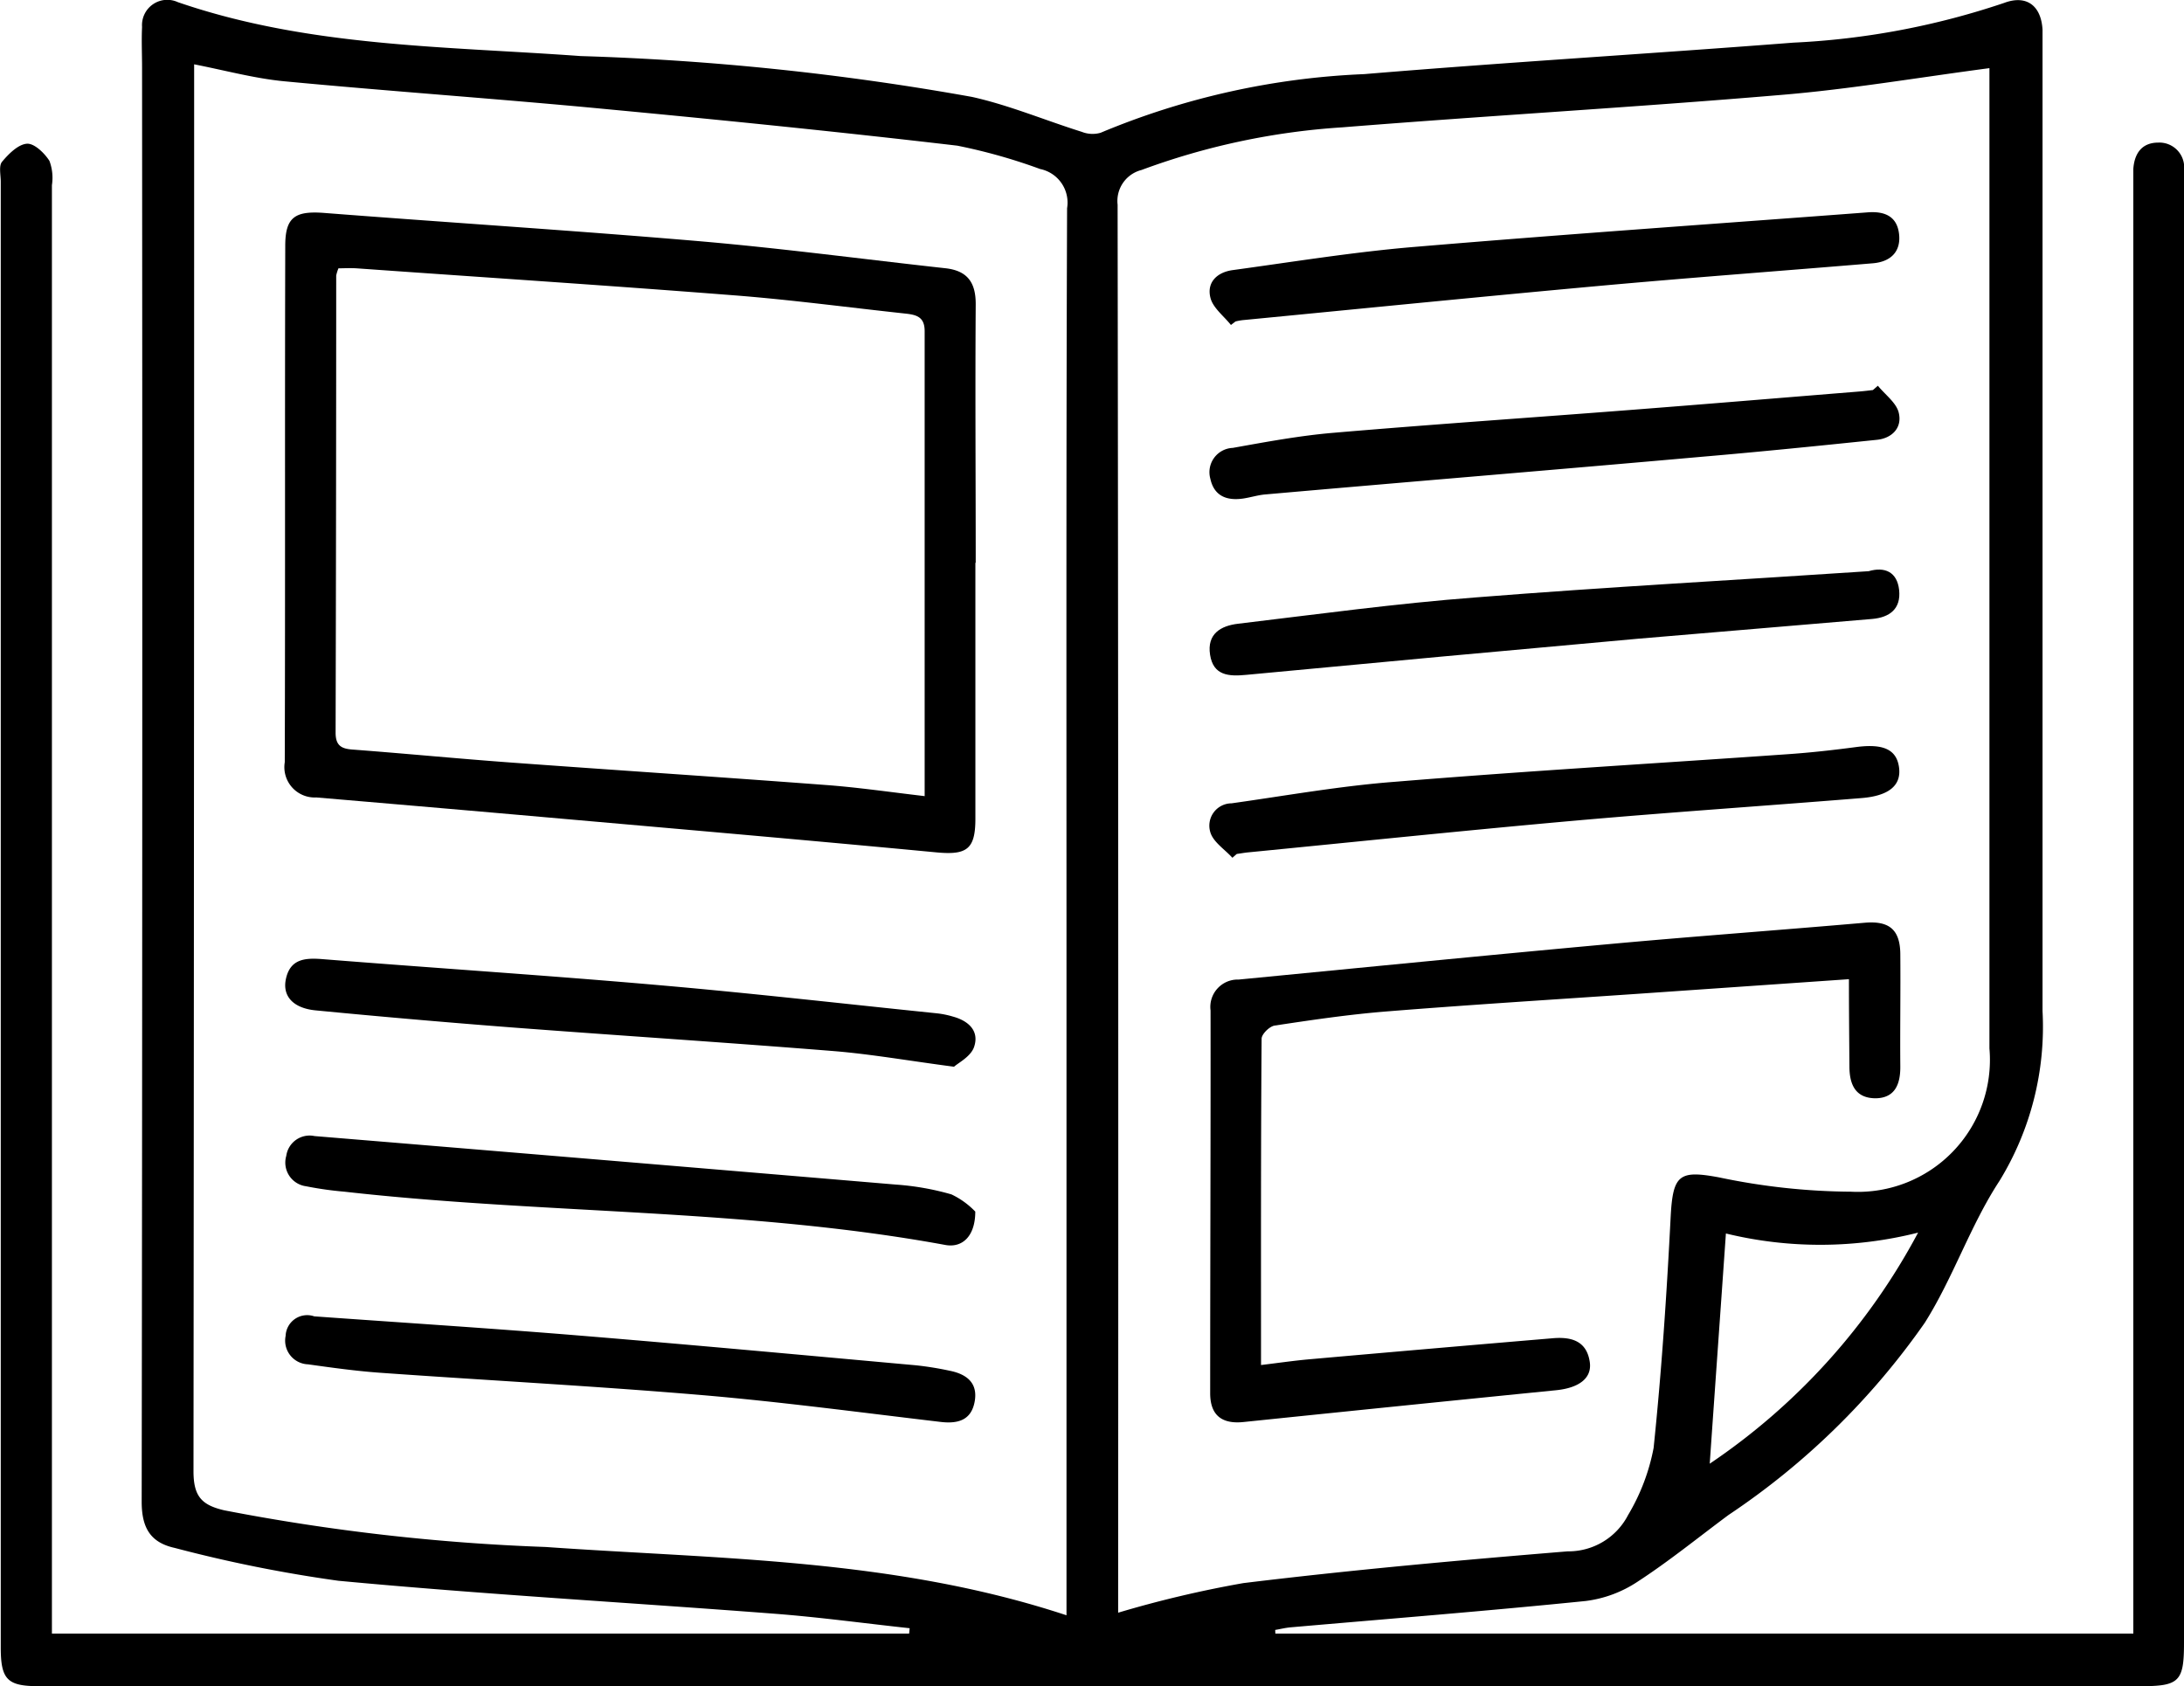 <svg xmlns="http://www.w3.org/2000/svg" width="40.51" height="31.275" viewBox="0 0 40.51 31.275">
  <g id="_10088-11" data-name="10088-11" transform="translate(-0.001 0.002)">
    <path id="Path_81" data-name="Path 81" d="M23.657,30.3H39.571V3.132c.02-.29.16-.489.463-.489a.46.46,0,0,1,.477.518V30.475c0,.71-.087.8-.795.8H.72c-.582,0-.705-.122-.705-.718q0-13.595,0-27.19c0-.122-.039-.291.023-.367.122-.147.3-.324.461-.336.136-.011.326.172.419.318a.9.9,0,0,1,.046.451V30.3h15.9l.01-.1c-.836-.09-1.671-.205-2.51-.269-2.689-.207-5.393-.358-8.084-.611A25.749,25.749,0,0,1,3.24,28.71c-.452-.1-.611-.377-.611-.856q.018-13.3.007-26.6c0-.253-.012-.506,0-.757A.469.469,0,0,1,3.3.038c2.427.835,4.963.817,7.471,1a49.528,49.528,0,0,1,7.261.758c.691.154,1.354.434,2.033.647a.542.542,0,0,0,.35.018,14.143,14.143,0,0,1,4.89-1.088c2.651-.221,5.308-.378,7.96-.584A14.283,14.283,0,0,0,37.178.051c.413-.154.685.053.709.5v18.2a5.472,5.472,0,0,1-.8,3.154c-.54.824-.856,1.792-1.384,2.629a13.723,13.723,0,0,1-3.64,3.565c-.562.417-1.1.856-1.692,1.241a2.243,2.243,0,0,1-.958.355c-1.824.185-3.653.33-5.479.489-.094.009-.187.032-.28.048ZM36.918,1.26c-1.345.177-2.615.395-3.895.5-2.705.229-5.417.383-8.123.6a13.1,13.1,0,0,0-3.725.791.593.593,0,0,0-.444.644q.018,12.816.01,25.628v.489a20.618,20.618,0,0,1,2.323-.549c2-.244,4.007-.424,6.016-.589a1.245,1.245,0,0,0,1.12-.674,3.806,3.806,0,0,0,.473-1.244c.149-1.43.244-2.868.317-4.3.042-.771.16-.856.9-.718a12.218,12.218,0,0,0,2.445.265,2.449,2.449,0,0,0,2.567-2.659V1.26ZM19.783,29.96V17.98c0-4.706-.007-9.413.011-14.12a.636.636,0,0,0-.5-.727A10.416,10.416,0,0,0,17.758,2.7c-2.167-.254-4.338-.473-6.511-.678-1.993-.191-3.99-.328-5.981-.517-.546-.053-1.083-.2-1.664-.314V1.78q0,12.755-.012,25.508c0,.468.154.628.571.725a38.51,38.51,0,0,0,5.961.68C13.34,28.92,16.59,28.905,19.783,29.96Zm11.931-2.812a11.928,11.928,0,0,0,3.865-4.286,7.405,7.405,0,0,1-3.565.016c-.1,1.431-.2,2.83-.3,4.269Z" transform="translate(0 0)"/>
    <path id="Path_82" data-name="Path 82" d="M195.451,141.043l-3.972.275c-1.534.105-3.07.2-4.6.323-.7.056-1.389.158-2.078.262-.1.015-.244.161-.244.244-.015,2-.011,4-.011,6.053.321-.039.611-.081.89-.106q2.259-.2,4.523-.391c.344-.029.627.049.685.441.044.3-.2.48-.621.523q-2.9.29-5.8.59c-.4.042-.62-.122-.62-.534,0-2.365.01-4.732.007-7.1a.508.508,0,0,1,.521-.573c2.294-.222,4.589-.45,6.885-.659,1.574-.144,3.151-.258,4.727-.395.449-.039.656.122.661.578.006.7-.006,1.4,0,2.1,0,.325-.105.572-.455.578-.375,0-.489-.252-.489-.592C195.456,142.139,195.451,141.611,195.451,141.043Z" transform="translate(-161.155 -122.882)"/>
    <path id="Path_83" data-name="Path 83" d="M195.9,58.53c.133.164.334.309.384.489.077.288-.122.489-.411.515-1.072.111-2.144.22-3.219.312-2.7.24-5.41.462-8.112.7-.138.011-.274.055-.413.076-.3.044-.54-.04-.611-.367a.451.451,0,0,1,.416-.572c.62-.111,1.241-.227,1.868-.28,1.826-.156,3.657-.28,5.485-.422,1.424-.11,2.847-.229,4.27-.344.084-.007.167-.017.251-.027Z" transform="translate(-161.067 -51.377)"/>
    <path id="Path_84" data-name="Path 84" d="M183.929,115.249c-.143-.158-.358-.293-.41-.477a.414.414,0,0,1,.394-.533c1.011-.142,2.019-.323,3.036-.4,2.429-.2,4.86-.341,7.291-.512.419-.029.837-.076,1.253-.131.5-.067.751.039.8.367s-.164.537-.7.579c-1.773.144-3.545.262-5.318.419-2.021.18-4.034.39-6.057.588-.07.007-.139.02-.208.029Z" transform="translate(-161.069 -99.34)"/>
    <path id="Path_85" data-name="Path 85" d="M183.942,34.266c-.132-.166-.331-.315-.379-.5-.076-.29.122-.479.413-.518,1.121-.153,2.242-.336,3.369-.43,2.8-.236,5.6-.429,8.408-.641.3-.023.54.062.581.395s-.154.523-.489.55c-1.686.141-3.373.265-5.058.418-2.2.2-4.4.421-6.594.633a.964.964,0,0,0-.166.028Z" transform="translate(-161.109 -28.24)"/>
    <path id="Path_86" data-name="Path 86" d="M195.772,86.445c.3-.088.528.015.565.347.038.356-.181.511-.5.539l-4.346.367q-3.633.326-7.264.67c-.323.031-.611.016-.671-.373s.2-.537.517-.575c1.467-.175,2.94-.377,4.417-.489C190.915,86.738,193.344,86.608,195.772,86.445Z" transform="translate(-161.11 -75.852)"/>
    <path id="Path_87" data-name="Path 87" d="M56.02,38.742V43.49c0,.567-.161.675-.72.623-2.577-.244-5.155-.466-7.733-.694q-1.885-.165-3.771-.325a.563.563,0,0,1-.586-.654c.01-3.193,0-6.386.009-9.579,0-.523.175-.647.7-.611,2.33.181,4.664.328,6.992.527,1.519.131,3.032.333,4.547.5.414.044.571.264.568.674-.011,1.6,0,3.193,0,4.789Zm-.941,4.331V34.445c0-.252-.134-.3-.335-.324-1.071-.115-2.139-.259-3.213-.342-2.323-.182-4.66-.334-6.991-.5-.122-.007-.235,0-.334,0a.747.747,0,0,0-.042.134q0,4.241-.011,8.481c0,.252.122.3.334.313.962.073,1.923.166,2.886.237,1.956.143,3.912.271,5.86.418.6.044,1.2.132,1.843.207Z" transform="translate(-37.927 -28.304)"/>
    <path id="Path_88" data-name="Path 88" d="M43.807,199.634c1.618.116,3.237.219,4.853.351,2.1.172,4.206.367,6.308.557a5.981,5.981,0,0,1,.621.1c.31.061.531.22.468.571s-.314.417-.634.379c-1.484-.175-2.967-.374-4.456-.5-1.979-.167-3.963-.271-5.943-.412-.445-.032-.889-.094-1.332-.156a.44.44,0,0,1-.416-.528A.4.4,0,0,1,43.807,199.634Z" transform="translate(-37.977 -175.219)"/>
    <path id="Path_89" data-name="Path 89" d="M56.1,173.779c0,.451-.235.677-.555.619-3.687-.678-7.443-.57-11.153-.989a6.438,6.438,0,0,1-.705-.1.443.443,0,0,1-.367-.564.437.437,0,0,1,.524-.367q5.392.445,10.785.9a4.949,4.949,0,0,1,1.029.182A1.505,1.505,0,0,1,56.1,173.779Z" transform="translate(-38.009 -151.307)"/>
    <path id="Path_90" data-name="Path 90" d="M55.68,147.47c-.845-.111-1.534-.233-2.228-.29-1.977-.159-3.956-.286-5.934-.436-1.222-.094-2.445-.2-3.675-.319-.416-.039-.622-.26-.557-.577.078-.377.351-.4.678-.374,2.078.166,4.156.3,6.234.482,1.726.15,3.448.347,5.171.524a1.654,1.654,0,0,1,.288.059c.292.079.5.268.392.572C55.983,147.287,55.755,147.4,55.68,147.47Z" transform="translate(-37.983 -127.685)"/>
  </g>
</svg>

